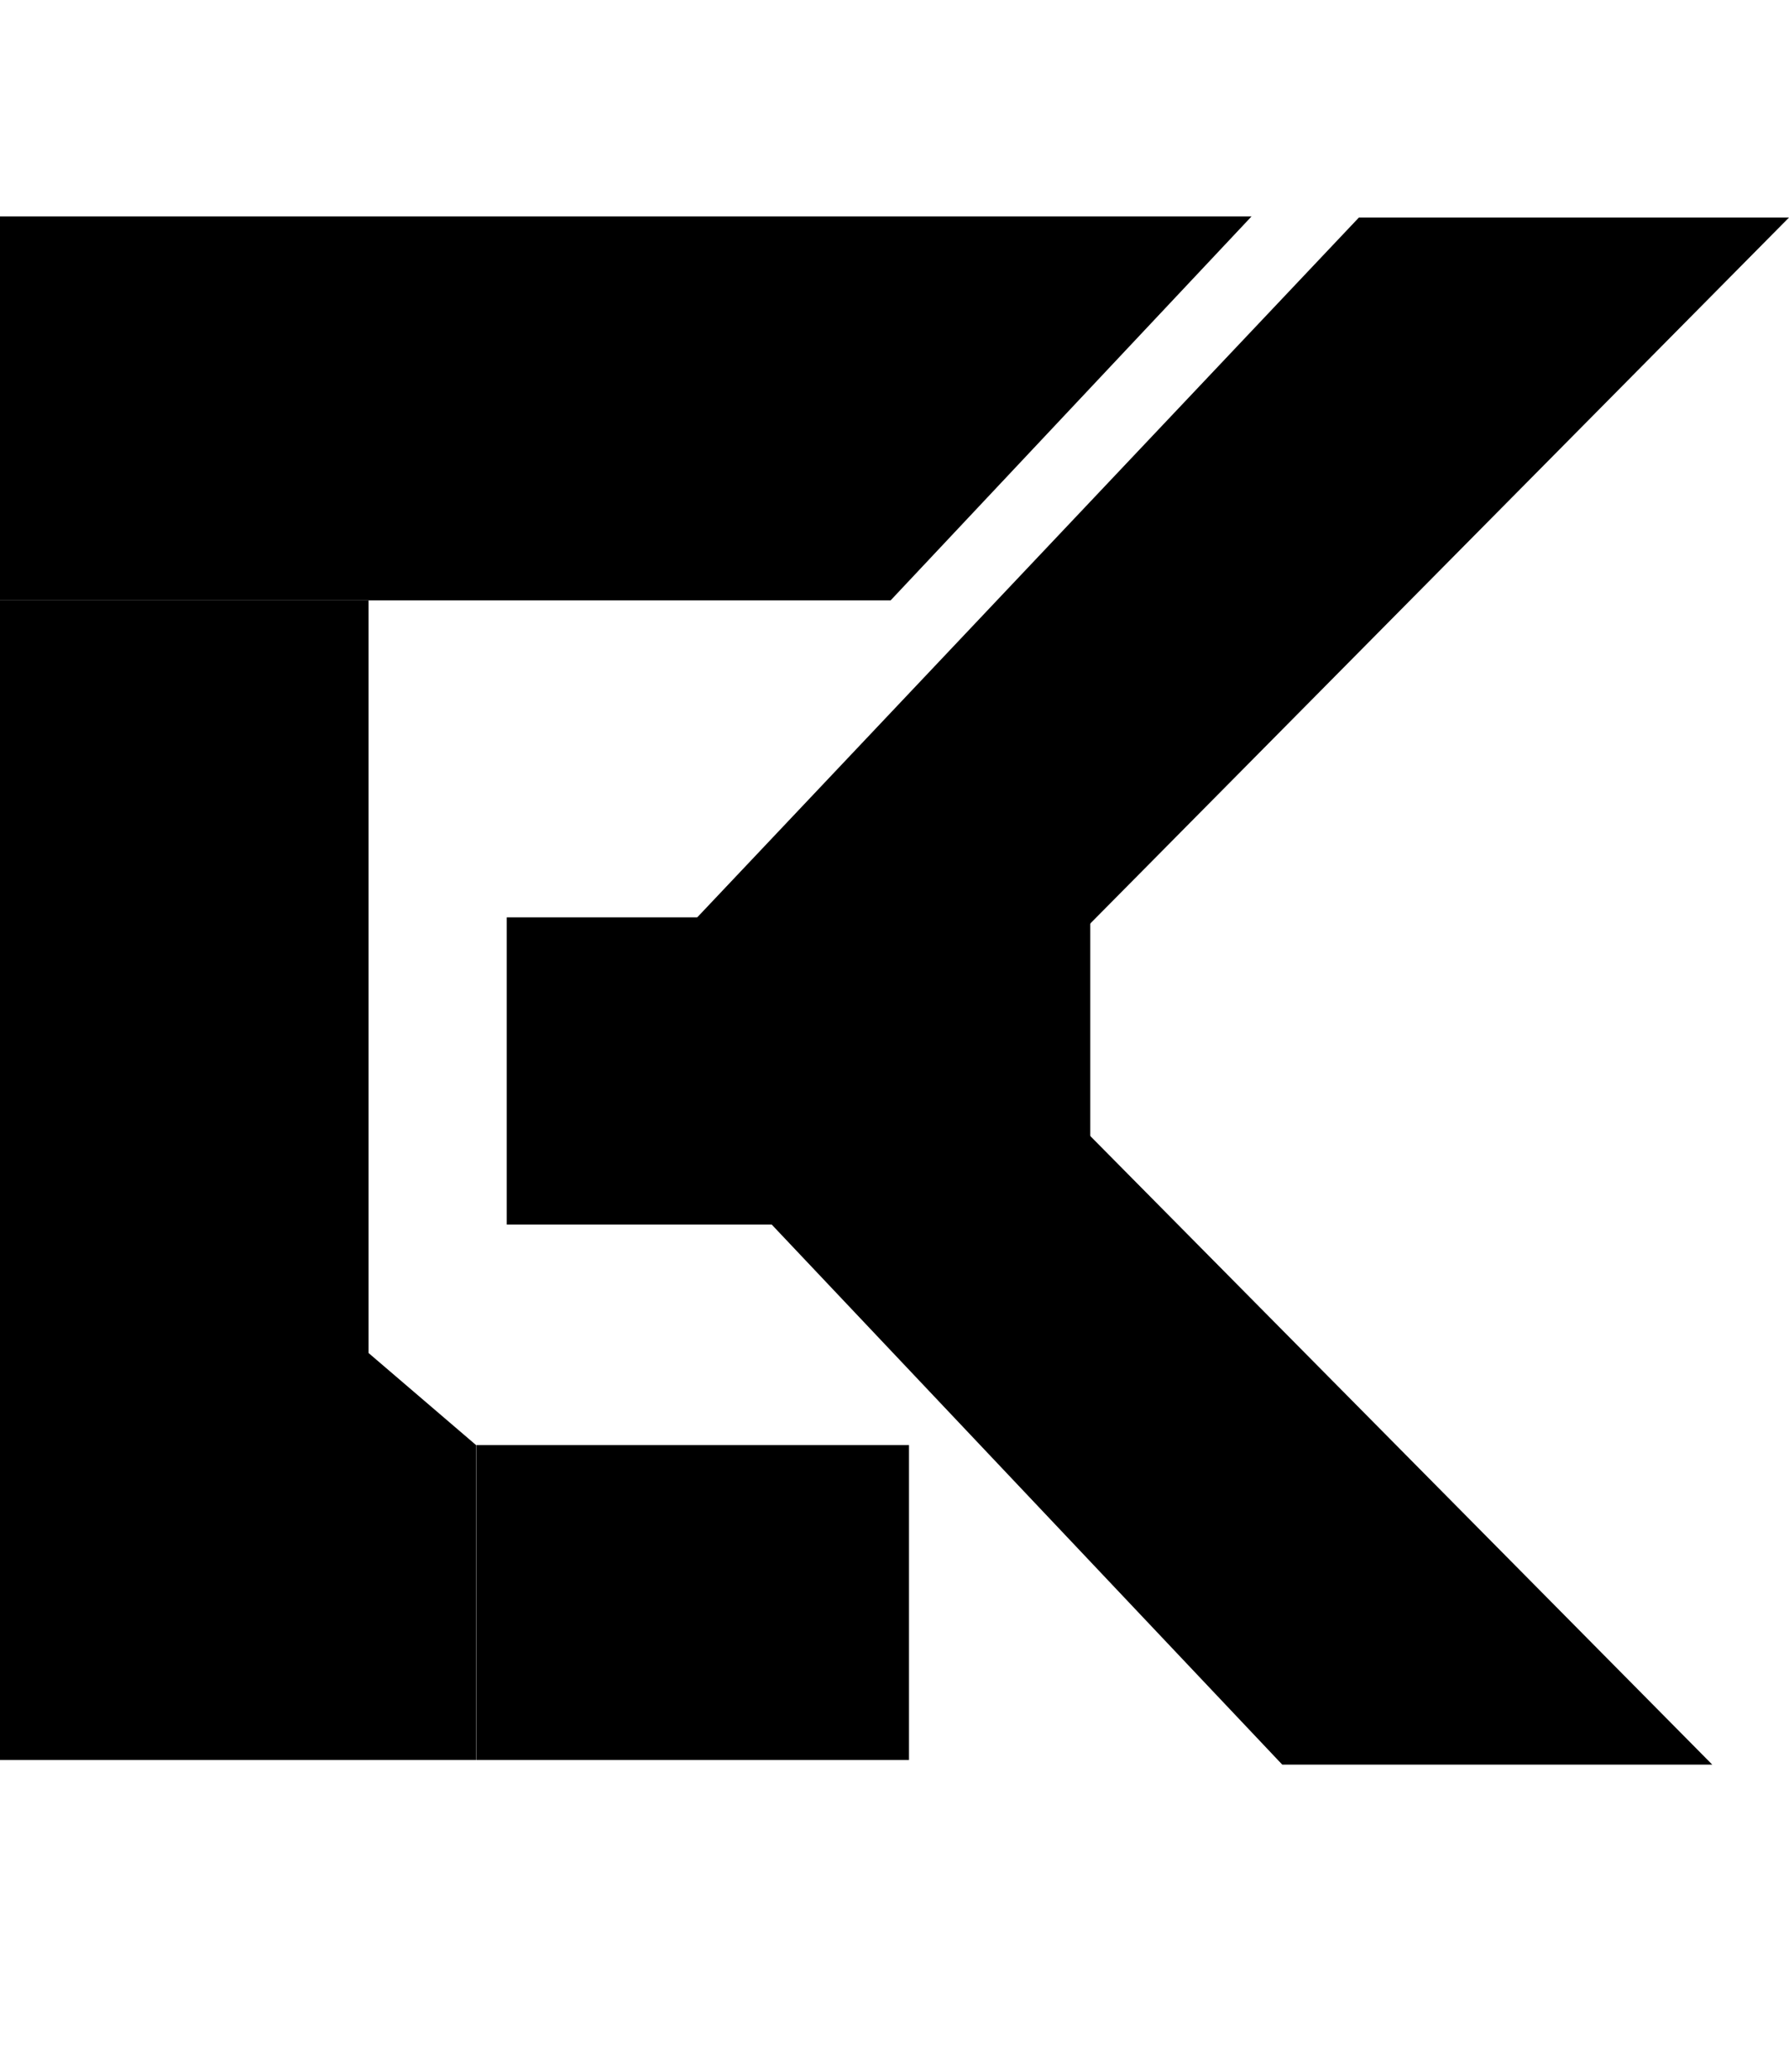 <svg width="19" height="22" viewBox="0 0 19 22" fill="none" xmlns="http://www.w3.org/2000/svg">
<path d="M0 2.298H13.292L9.459 6.375H0V2.298Z" fill="black"/>
<path d="M0 6.375H3.914V18.689H0V6.375Z" fill="black"/>
<path d="M3.914 14.367L5.056 15.345V18.689H3.914V14.367Z" fill="black"/>
<path d="M5.058 15.345H9.654V18.689H5.058V15.345Z" fill="black"/>
<path d="M5.382 9.741H11.579V13.003H5.382V9.741Z" fill="black"/>
<path d="M14.432 2.31L19 2.31L10.111 11.29L7.338 9.812L14.432 2.31Z" fill="black"/>
<path d="M13.618 18.738L18.185 18.738L9.297 9.757L6.524 11.235L13.618 18.738Z" fill="black"/>
</svg>

